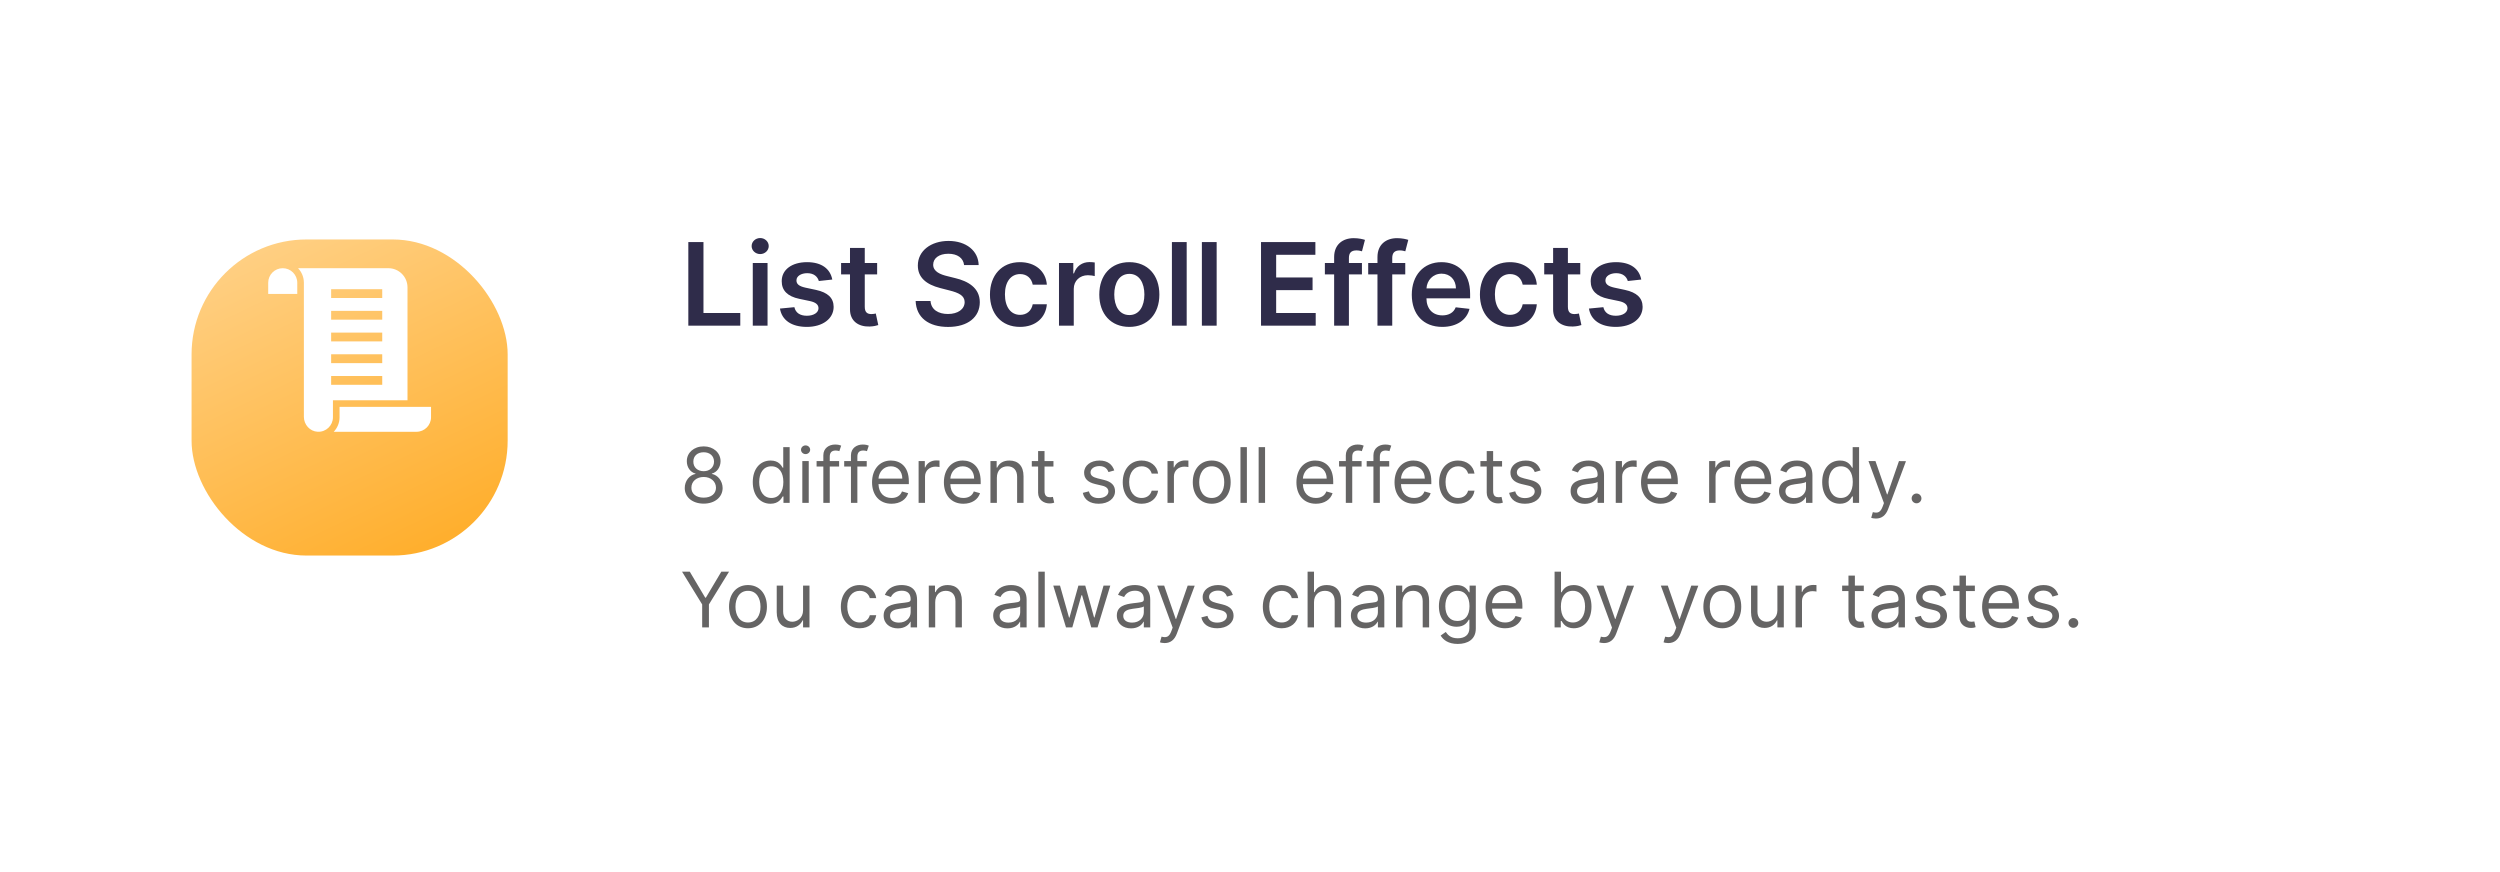 <svg width="522" height="182" viewBox="0 0 522 182" fill="none" xmlns="http://www.w3.org/2000/svg">
<rect width="522" height="182" rx="14" fill="white"/>
<g filter="url(#filter0_d_5_1298)">
<rect x="40" y="40" width="66" height="66" rx="24" fill="url(#paint0_linear_5_1298)"/>
</g>
<path fill-rule="evenodd" clip-rule="evenodd" d="M59.034 56C57.361 56 56 57.361 56 59.034V61.377H62.068V59.034C62.068 57.361 60.707 56 59.034 56ZM85.085 83.574V59.999C85.085 57.791 83.294 56 81.086 56H62.235C62.986 56.792 63.45 57.859 63.45 59.034V87.034C63.45 88.665 64.702 90.071 66.332 90.152C68.073 90.238 69.518 88.845 69.518 87.121V83.576H85.085C85.085 83.575 85.085 83.575 85.085 83.574ZM69.141 78.505H79.81V80.348H69.141V78.505ZM69.141 73.973H79.81V75.817H69.141V73.973ZM69.141 69.441H79.81V71.285H69.141V69.441ZM69.141 64.91H79.81V66.753H69.141V64.91ZM69.141 60.378H79.81V62.221H69.141V60.378ZM70.901 84.959V87.121C70.901 88.297 70.436 89.363 69.685 90.156H86.966C88.639 90.156 90 88.795 90 87.121V84.959H70.901Z" fill="white"/>
<path d="M146.932 105.159C149.256 105.159 150.875 103.801 150.886 101.909C150.875 100.438 149.892 99.188 148.636 98.954V98.886C149.727 98.602 150.443 97.534 150.455 96.296C150.443 94.523 148.955 93.204 146.932 93.204C144.886 93.204 143.398 94.523 143.409 96.296C143.398 97.534 144.114 98.602 145.227 98.886V98.954C143.949 99.188 142.966 100.438 142.977 101.909C142.966 103.801 144.585 105.159 146.932 105.159ZM146.932 103.909C145.335 103.909 144.352 103.091 144.364 101.841C144.352 100.528 145.438 99.591 146.932 99.591C148.403 99.591 149.489 100.528 149.5 101.841C149.489 103.091 148.506 103.909 146.932 103.909ZM146.932 98.386C145.659 98.386 144.761 97.591 144.773 96.386C144.761 95.204 145.625 94.432 146.932 94.432C148.216 94.432 149.08 95.204 149.091 96.386C149.08 97.591 148.182 98.386 146.932 98.386ZM160.882 105.182C162.564 105.182 163.132 104.136 163.428 103.659H163.587V105H164.882V93.364H163.541V97.659H163.428C163.132 97.204 162.609 96.159 160.905 96.159C158.7 96.159 157.178 97.909 157.178 100.659C157.178 103.432 158.7 105.182 160.882 105.182ZM161.064 103.977C159.382 103.977 158.518 102.5 158.518 100.636C158.518 98.796 159.359 97.364 161.064 97.364C162.7 97.364 163.564 98.682 163.564 100.636C163.564 102.614 162.678 103.977 161.064 103.977ZM167.524 105H168.865V96.273H167.524V105ZM168.206 94.818C168.729 94.818 169.161 94.409 169.161 93.909C169.161 93.409 168.729 93 168.206 93C167.683 93 167.251 93.409 167.251 93.909C167.251 94.409 167.683 94.818 168.206 94.818ZM175.207 96.273H173.253V95.386C173.253 94.523 173.616 94.068 174.503 94.068C174.889 94.068 175.116 94.159 175.253 94.204L175.639 93.046C175.435 92.954 175.026 92.818 174.366 92.818C173.116 92.818 171.912 93.568 171.912 95.068V96.273H170.503V97.409H171.912V105H173.253V97.409H175.207V96.273ZM180.973 96.273H179.018V95.386C179.018 94.523 179.382 94.068 180.268 94.068C180.655 94.068 180.882 94.159 181.018 94.204L181.405 93.046C181.2 92.954 180.791 92.818 180.132 92.818C178.882 92.818 177.678 93.568 177.678 95.068V96.273H176.268V97.409H177.678V105H179.018V97.409H180.973V96.273ZM186.152 105.182C187.925 105.182 189.22 104.295 189.629 102.977L188.334 102.614C187.993 103.523 187.203 103.977 186.152 103.977C184.578 103.977 183.493 102.96 183.43 101.091H189.766V100.523C189.766 97.273 187.834 96.159 186.016 96.159C183.652 96.159 182.084 98.023 182.084 100.705C182.084 103.386 183.629 105.182 186.152 105.182ZM183.43 99.932C183.521 98.574 184.482 97.364 186.016 97.364C187.47 97.364 188.402 98.454 188.402 99.932H183.43ZM191.805 105H193.146V99.477C193.146 98.296 194.078 97.432 195.351 97.432C195.709 97.432 196.078 97.5 196.169 97.523V96.159C196.016 96.148 195.663 96.136 195.464 96.136C194.419 96.136 193.51 96.727 193.192 97.591H193.101V96.273H191.805V105ZM201.152 105.182C202.925 105.182 204.22 104.295 204.629 102.977L203.334 102.614C202.993 103.523 202.203 103.977 201.152 103.977C199.578 103.977 198.493 102.96 198.43 101.091H204.766V100.523C204.766 97.273 202.834 96.159 201.016 96.159C198.652 96.159 197.084 98.023 197.084 100.705C197.084 103.386 198.629 105.182 201.152 105.182ZM198.43 99.932C198.521 98.574 199.482 97.364 201.016 97.364C202.47 97.364 203.402 98.454 203.402 99.932H198.43ZM208.146 99.75C208.146 98.227 209.089 97.364 210.374 97.364C211.618 97.364 212.374 98.176 212.374 99.546V105H213.714V99.454C213.714 97.227 212.527 96.159 210.76 96.159C209.442 96.159 208.624 96.75 208.214 97.636H208.101V96.273H206.805V105H208.146V99.75ZM219.96 96.273H218.097V94.182H216.756V96.273H215.438V97.409H216.756V102.864C216.756 104.386 217.983 105.114 219.119 105.114C219.619 105.114 219.938 105.023 220.119 104.955L219.847 103.75C219.733 103.773 219.551 103.818 219.256 103.818C218.665 103.818 218.097 103.636 218.097 102.5V97.409H219.96V96.273ZM232.659 98.227C232.239 96.989 231.295 96.159 229.568 96.159C227.727 96.159 226.364 97.204 226.364 98.682C226.364 99.886 227.08 100.693 228.682 101.068L230.136 101.409C231.017 101.614 231.432 102.034 231.432 102.636C231.432 103.386 230.636 104 229.386 104C228.29 104 227.602 103.528 227.364 102.591L226.091 102.909C226.403 104.392 227.625 105.182 229.409 105.182C231.438 105.182 232.818 104.074 232.818 102.568C232.818 101.352 232.057 100.585 230.5 100.205L229.205 99.886C228.17 99.631 227.705 99.284 227.705 98.614C227.705 97.864 228.5 97.318 229.568 97.318C230.739 97.318 231.222 97.966 231.455 98.568L232.659 98.227ZM238.382 105.182C240.314 105.182 241.587 104 241.814 102.455H240.473C240.223 103.409 239.428 103.977 238.382 103.977C236.791 103.977 235.768 102.659 235.768 100.636C235.768 98.659 236.814 97.364 238.382 97.364C239.564 97.364 240.268 98.091 240.473 98.886H241.814C241.587 97.25 240.2 96.159 238.359 96.159C235.996 96.159 234.428 98.023 234.428 100.682C234.428 103.295 235.928 105.182 238.382 105.182ZM243.774 105H245.115V99.477C245.115 98.296 246.047 97.432 247.32 97.432C247.678 97.432 248.047 97.5 248.138 97.523V96.159C247.984 96.148 247.632 96.136 247.433 96.136C246.388 96.136 245.479 96.727 245.161 97.591H245.07V96.273H243.774V105ZM253.007 105.182C255.371 105.182 256.962 103.386 256.962 100.682C256.962 97.954 255.371 96.159 253.007 96.159C250.643 96.159 249.053 97.954 249.053 100.682C249.053 103.386 250.643 105.182 253.007 105.182ZM253.007 103.977C251.212 103.977 250.393 102.432 250.393 100.682C250.393 98.932 251.212 97.364 253.007 97.364C254.803 97.364 255.621 98.932 255.621 100.682C255.621 102.432 254.803 103.977 253.007 103.977ZM260.349 93.364H259.009V105H260.349V93.364ZM264.146 93.364H262.805V105H264.146V93.364ZM274.761 105.182C276.534 105.182 277.83 104.295 278.239 102.977L276.943 102.614C276.602 103.523 275.812 103.977 274.761 103.977C273.188 103.977 272.102 102.96 272.04 101.091H278.375V100.523C278.375 97.273 276.443 96.159 274.625 96.159C272.261 96.159 270.693 98.023 270.693 100.705C270.693 103.386 272.239 105.182 274.761 105.182ZM272.04 99.932C272.131 98.574 273.091 97.364 274.625 97.364C276.08 97.364 277.011 98.454 277.011 99.932H272.04ZM284.301 96.273H282.347V95.386C282.347 94.523 282.71 94.068 283.597 94.068C283.983 94.068 284.21 94.159 284.347 94.204L284.733 93.046C284.528 92.954 284.119 92.818 283.46 92.818C282.21 92.818 281.006 93.568 281.006 95.068V96.273H279.597V97.409H281.006V105H282.347V97.409H284.301V96.273ZM290.067 96.273H288.112V95.386C288.112 94.523 288.476 94.068 289.362 94.068C289.749 94.068 289.976 94.159 290.112 94.204L290.499 93.046C290.294 92.954 289.885 92.818 289.226 92.818C287.976 92.818 286.771 93.568 286.771 95.068V96.273H285.362V97.409H286.771V105H288.112V97.409H290.067V96.273ZM295.246 105.182C297.018 105.182 298.314 104.295 298.723 102.977L297.428 102.614C297.087 103.523 296.297 103.977 295.246 103.977C293.672 103.977 292.587 102.96 292.524 101.091H298.859V100.523C298.859 97.273 296.928 96.159 295.109 96.159C292.746 96.159 291.178 98.023 291.178 100.705C291.178 103.386 292.723 105.182 295.246 105.182ZM292.524 99.932C292.615 98.574 293.575 97.364 295.109 97.364C296.564 97.364 297.496 98.454 297.496 99.932H292.524ZM304.445 105.182C306.376 105.182 307.649 104 307.876 102.455H306.536C306.286 103.409 305.49 103.977 304.445 103.977C302.854 103.977 301.831 102.659 301.831 100.636C301.831 98.659 302.876 97.364 304.445 97.364C305.626 97.364 306.331 98.091 306.536 98.886H307.876C307.649 97.25 306.263 96.159 304.422 96.159C302.058 96.159 300.49 98.023 300.49 100.682C300.49 103.295 301.99 105.182 304.445 105.182ZM313.632 96.273H311.768V94.182H310.428V96.273H309.109V97.409H310.428V102.864C310.428 104.386 311.655 105.114 312.791 105.114C313.291 105.114 313.609 105.023 313.791 104.955L313.518 103.75C313.405 103.773 313.223 103.818 312.928 103.818C312.337 103.818 311.768 103.636 311.768 102.5V97.409H313.632V96.273ZM321.675 98.227C321.254 96.989 320.311 96.159 318.584 96.159C316.743 96.159 315.379 97.204 315.379 98.682C315.379 99.886 316.095 100.693 317.697 101.068L319.152 101.409C320.033 101.614 320.447 102.034 320.447 102.636C320.447 103.386 319.652 104 318.402 104C317.305 104 316.618 103.528 316.379 102.591L315.107 102.909C315.419 104.392 316.641 105.182 318.425 105.182C320.453 105.182 321.834 104.074 321.834 102.568C321.834 101.352 321.072 100.585 319.516 100.205L318.22 99.886C317.186 99.631 316.72 99.284 316.72 98.614C316.72 97.864 317.516 97.318 318.584 97.318C319.754 97.318 320.237 97.966 320.47 98.568L321.675 98.227ZM330.92 105.205C332.443 105.205 333.239 104.386 333.511 103.818H333.58V105H334.92V99.25C334.92 96.477 332.807 96.159 331.693 96.159C330.375 96.159 328.875 96.614 328.193 98.204L329.466 98.659C329.761 98.023 330.46 97.341 331.739 97.341C332.972 97.341 333.58 97.994 333.58 99.114V99.159C333.58 99.807 332.92 99.75 331.33 99.954C329.71 100.165 327.943 100.523 327.943 102.523C327.943 104.227 329.261 105.205 330.92 105.205ZM331.125 104C330.057 104 329.284 103.523 329.284 102.591C329.284 101.568 330.216 101.25 331.261 101.114C331.83 101.045 333.352 100.886 333.58 100.614V101.841C333.58 102.932 332.716 104 331.125 104ZM337.368 105H338.709V99.477C338.709 98.296 339.641 97.432 340.913 97.432C341.271 97.432 341.641 97.5 341.732 97.523V96.159C341.578 96.148 341.226 96.136 341.027 96.136C339.982 96.136 339.072 96.727 338.754 97.591H338.663V96.273H337.368V105ZM346.714 105.182C348.487 105.182 349.783 104.295 350.192 102.977L348.896 102.614C348.555 103.523 347.766 103.977 346.714 103.977C345.141 103.977 344.055 102.96 343.993 101.091H350.328V100.523C350.328 97.273 348.396 96.159 346.578 96.159C344.214 96.159 342.646 98.023 342.646 100.705C342.646 103.386 344.192 105.182 346.714 105.182ZM343.993 99.932C344.084 98.574 345.044 97.364 346.578 97.364C348.033 97.364 348.964 98.454 348.964 99.932H343.993ZM356.868 105H358.209V99.477C358.209 98.296 359.141 97.432 360.413 97.432C360.771 97.432 361.141 97.5 361.232 97.523V96.159C361.078 96.148 360.726 96.136 360.527 96.136C359.482 96.136 358.572 96.727 358.254 97.591H358.163V96.273H356.868V105ZM366.214 105.182C367.987 105.182 369.283 104.295 369.692 102.977L368.396 102.614C368.055 103.523 367.266 103.977 366.214 103.977C364.641 103.977 363.555 102.96 363.493 101.091H369.828V100.523C369.828 97.273 367.896 96.159 366.078 96.159C363.714 96.159 362.146 98.023 362.146 100.705C362.146 103.386 363.692 105.182 366.214 105.182ZM363.493 99.932C363.584 98.574 364.544 97.364 366.078 97.364C367.533 97.364 368.464 98.454 368.464 99.932H363.493ZM374.436 105.205C375.959 105.205 376.754 104.386 377.027 103.818H377.095V105H378.436V99.25C378.436 96.477 376.322 96.159 375.209 96.159C373.891 96.159 372.391 96.614 371.709 98.204L372.982 98.659C373.277 98.023 373.976 97.341 375.254 97.341C376.487 97.341 377.095 97.994 377.095 99.114V99.159C377.095 99.807 376.436 99.75 374.845 99.954C373.226 100.165 371.459 100.523 371.459 102.523C371.459 104.227 372.777 105.205 374.436 105.205ZM374.641 104C373.572 104 372.8 103.523 372.8 102.591C372.8 101.568 373.732 101.25 374.777 101.114C375.345 101.045 376.868 100.886 377.095 100.614V101.841C377.095 102.932 376.232 104 374.641 104ZM384.179 105.182C385.861 105.182 386.429 104.136 386.724 103.659H386.884V105H388.179V93.364H386.838V97.659H386.724C386.429 97.204 385.906 96.159 384.202 96.159C381.997 96.159 380.474 97.909 380.474 100.659C380.474 103.432 381.997 105.182 384.179 105.182ZM384.361 103.977C382.679 103.977 381.815 102.5 381.815 100.636C381.815 98.796 382.656 97.364 384.361 97.364C385.997 97.364 386.861 98.682 386.861 100.636C386.861 102.614 385.974 103.977 384.361 103.977ZM391.685 108.273C392.895 108.273 393.747 107.631 394.253 106.273L397.969 96.296L396.503 96.273L394.094 103.227H394.003L391.594 96.273H390.139L393.366 105.045L393.116 105.727C392.628 107.057 392.026 107.182 391.048 106.932L390.707 108.114C390.844 108.182 391.23 108.273 391.685 108.273ZM400.173 105.091C400.736 105.091 401.196 104.631 401.196 104.068C401.196 103.506 400.736 103.045 400.173 103.045C399.611 103.045 399.151 103.506 399.151 104.068C399.151 104.631 399.611 105.091 400.173 105.091ZM142.409 119.364L146.614 126.205V131H148.023V126.205L152.227 119.364H150.614L147.386 124.795H147.25L144.023 119.364H142.409ZM156.179 131.182C158.543 131.182 160.134 129.386 160.134 126.682C160.134 123.955 158.543 122.159 156.179 122.159C153.815 122.159 152.224 123.955 152.224 126.682C152.224 129.386 153.815 131.182 156.179 131.182ZM156.179 129.977C154.384 129.977 153.565 128.432 153.565 126.682C153.565 124.932 154.384 123.364 156.179 123.364C157.974 123.364 158.793 124.932 158.793 126.682C158.793 128.432 157.974 129.977 156.179 129.977ZM167.68 127.432C167.68 129.068 166.43 129.818 165.43 129.818C164.317 129.818 163.521 129 163.521 127.727V122.273H162.18V127.818C162.18 130.045 163.362 131.114 164.999 131.114C166.317 131.114 167.18 130.409 167.589 129.523H167.68V131H169.021V122.273H167.68V127.432ZM179.523 131.182C181.455 131.182 182.727 130 182.955 128.455H181.614C181.364 129.409 180.568 129.977 179.523 129.977C177.932 129.977 176.909 128.659 176.909 126.636C176.909 124.659 177.955 123.364 179.523 123.364C180.705 123.364 181.409 124.091 181.614 124.886H182.955C182.727 123.25 181.341 122.159 179.5 122.159C177.136 122.159 175.568 124.023 175.568 126.682C175.568 129.295 177.068 131.182 179.523 131.182ZM187.483 131.205C189.006 131.205 189.801 130.386 190.074 129.818H190.142V131H191.483V125.25C191.483 122.477 189.369 122.159 188.256 122.159C186.938 122.159 185.438 122.614 184.756 124.205L186.028 124.659C186.324 124.023 187.023 123.341 188.301 123.341C189.534 123.341 190.142 123.994 190.142 125.114V125.159C190.142 125.807 189.483 125.75 187.892 125.955C186.273 126.165 184.506 126.523 184.506 128.523C184.506 130.227 185.824 131.205 187.483 131.205ZM187.688 130C186.619 130 185.847 129.523 185.847 128.591C185.847 127.568 186.778 127.25 187.824 127.114C188.392 127.045 189.915 126.886 190.142 126.614V127.841C190.142 128.932 189.278 130 187.688 130ZM195.271 125.75C195.271 124.227 196.214 123.364 197.499 123.364C198.743 123.364 199.499 124.176 199.499 125.545V131H200.839V125.455C200.839 123.227 199.652 122.159 197.885 122.159C196.567 122.159 195.749 122.75 195.339 123.636H195.226V122.273H193.93V131H195.271V125.75ZM210.358 131.205C211.881 131.205 212.676 130.386 212.949 129.818H213.017V131H214.358V125.25C214.358 122.477 212.244 122.159 211.131 122.159C209.812 122.159 208.312 122.614 207.631 124.205L208.903 124.659C209.199 124.023 209.898 123.341 211.176 123.341C212.409 123.341 213.017 123.994 213.017 125.114V125.159C213.017 125.807 212.358 125.75 210.767 125.955C209.148 126.165 207.381 126.523 207.381 128.523C207.381 130.227 208.699 131.205 210.358 131.205ZM210.562 130C209.494 130 208.722 129.523 208.722 128.591C208.722 127.568 209.653 127.25 210.699 127.114C211.267 127.045 212.79 126.886 213.017 126.614V127.841C213.017 128.932 212.153 130 210.562 130ZM218.146 119.364H216.805V131H218.146V119.364ZM222.58 131H223.898L225.807 124.295H225.943L227.852 131H229.17L231.83 122.273H230.42L228.534 128.932H228.443L226.602 122.273H225.17L223.307 128.955H223.216L221.33 122.273H219.92L222.58 131ZM236.17 131.205C237.693 131.205 238.489 130.386 238.761 129.818H238.83V131H240.17V125.25C240.17 122.477 238.057 122.159 236.943 122.159C235.625 122.159 234.125 122.614 233.443 124.205L234.716 124.659C235.011 124.023 235.71 123.341 236.989 123.341C238.222 123.341 238.83 123.994 238.83 125.114V125.159C238.83 125.807 238.17 125.75 236.58 125.955C234.96 126.165 233.193 126.523 233.193 128.523C233.193 130.227 234.511 131.205 236.17 131.205ZM236.375 130C235.307 130 234.534 129.523 234.534 128.591C234.534 127.568 235.466 127.25 236.511 127.114C237.08 127.045 238.602 126.886 238.83 126.614V127.841C238.83 128.932 237.966 130 236.375 130ZM243.169 134.273C244.379 134.273 245.232 133.631 245.737 132.273L249.453 122.295L247.987 122.273L245.578 129.227H245.487L243.078 122.273H241.624L244.851 131.045L244.601 131.727C244.112 133.057 243.51 133.182 242.533 132.932L242.192 134.114C242.328 134.182 242.714 134.273 243.169 134.273ZM257.409 124.227C256.989 122.989 256.045 122.159 254.318 122.159C252.477 122.159 251.114 123.205 251.114 124.682C251.114 125.886 251.83 126.693 253.432 127.068L254.886 127.409C255.767 127.614 256.182 128.034 256.182 128.636C256.182 129.386 255.386 130 254.136 130C253.04 130 252.352 129.528 252.114 128.591L250.841 128.909C251.153 130.392 252.375 131.182 254.159 131.182C256.188 131.182 257.568 130.074 257.568 128.568C257.568 127.352 256.807 126.585 255.25 126.205L253.955 125.886C252.92 125.631 252.455 125.284 252.455 124.614C252.455 123.864 253.25 123.318 254.318 123.318C255.489 123.318 255.972 123.966 256.205 124.568L257.409 124.227ZM267.632 131.182C269.564 131.182 270.837 130 271.064 128.455H269.723C269.473 129.409 268.678 129.977 267.632 129.977C266.041 129.977 265.018 128.659 265.018 126.636C265.018 124.659 266.064 123.364 267.632 123.364C268.814 123.364 269.518 124.091 269.723 124.886H271.064C270.837 123.25 269.45 122.159 267.609 122.159C265.246 122.159 263.678 124.023 263.678 126.682C263.678 129.295 265.178 131.182 267.632 131.182ZM274.365 125.75C274.365 124.227 275.337 123.364 276.661 123.364C277.922 123.364 278.683 124.159 278.683 125.545V131H280.024V125.455C280.024 123.21 278.831 122.159 277.047 122.159C275.672 122.159 274.888 122.733 274.479 123.636H274.365V119.364H273.024V131H274.365V125.75ZM285.045 131.205C286.568 131.205 287.364 130.386 287.636 129.818H287.705V131H289.045V125.25C289.045 122.477 286.932 122.159 285.818 122.159C284.5 122.159 283 122.614 282.318 124.205L283.591 124.659C283.886 124.023 284.585 123.341 285.864 123.341C287.097 123.341 287.705 123.994 287.705 125.114V125.159C287.705 125.807 287.045 125.75 285.455 125.955C283.835 126.165 282.068 126.523 282.068 128.523C282.068 130.227 283.386 131.205 285.045 131.205ZM285.25 130C284.182 130 283.409 129.523 283.409 128.591C283.409 127.568 284.341 127.25 285.386 127.114C285.955 127.045 287.477 126.886 287.705 126.614V127.841C287.705 128.932 286.841 130 285.25 130ZM292.834 125.75C292.834 124.227 293.777 123.364 295.061 123.364C296.305 123.364 297.061 124.176 297.061 125.545V131H298.402V125.455C298.402 123.227 297.214 122.159 295.447 122.159C294.129 122.159 293.311 122.75 292.902 123.636H292.788V122.273H291.493V131H292.834V125.75ZM304.375 134.455C306.466 134.455 308.148 133.5 308.148 131.25V122.273H306.852V123.659H306.716C306.42 123.205 305.875 122.159 304.17 122.159C301.966 122.159 300.443 123.909 300.443 126.591C300.443 129.318 302.034 130.864 304.148 130.864C305.852 130.864 306.398 129.864 306.693 129.386H306.807V131.159C306.807 132.614 305.784 133.273 304.375 133.273C302.79 133.273 302.233 132.438 301.875 131.955L300.807 132.705C301.352 133.619 302.426 134.455 304.375 134.455ZM304.33 129.659C302.648 129.659 301.784 128.386 301.784 126.568C301.784 124.795 302.625 123.364 304.33 123.364C305.966 123.364 306.83 124.682 306.83 126.568C306.83 128.5 305.943 129.659 304.33 129.659ZM314.261 131.182C316.034 131.182 317.33 130.295 317.739 128.977L316.443 128.614C316.102 129.523 315.312 129.977 314.261 129.977C312.688 129.977 311.602 128.96 311.54 127.091H317.875V126.523C317.875 123.273 315.943 122.159 314.125 122.159C311.761 122.159 310.193 124.023 310.193 126.705C310.193 129.386 311.739 131.182 314.261 131.182ZM311.54 125.932C311.631 124.574 312.591 123.364 314.125 123.364C315.58 123.364 316.511 124.455 316.511 125.932H311.54ZM324.597 131H325.892V129.659H326.051C326.347 130.136 326.915 131.182 328.597 131.182C330.778 131.182 332.301 129.432 332.301 126.659C332.301 123.909 330.778 122.159 328.574 122.159C326.869 122.159 326.347 123.205 326.051 123.659H325.938V119.364H324.597V131ZM325.915 126.636C325.915 124.682 326.778 123.364 328.415 123.364C330.119 123.364 330.96 124.795 330.96 126.636C330.96 128.5 330.097 129.977 328.415 129.977C326.801 129.977 325.915 128.614 325.915 126.636ZM334.903 134.273C336.114 134.273 336.966 133.631 337.472 132.273L341.188 122.295L339.722 122.273L337.312 129.227H337.222L334.812 122.273H333.358L336.585 131.045L336.335 131.727C335.847 133.057 335.244 133.182 334.267 132.932L333.926 134.114C334.062 134.182 334.449 134.273 334.903 134.273ZM348.325 134.273C349.536 134.273 350.388 133.631 350.893 132.273L354.609 122.295L353.143 122.273L350.734 129.227H350.643L348.234 122.273H346.78L350.007 131.045L349.757 131.727C349.268 133.057 348.666 133.182 347.689 132.932L347.348 134.114C347.484 134.182 347.871 134.273 348.325 134.273ZM359.616 131.182C361.98 131.182 363.571 129.386 363.571 126.682C363.571 123.955 361.98 122.159 359.616 122.159C357.253 122.159 355.662 123.955 355.662 126.682C355.662 129.386 357.253 131.182 359.616 131.182ZM359.616 129.977C357.821 129.977 357.003 128.432 357.003 126.682C357.003 124.932 357.821 123.364 359.616 123.364C361.412 123.364 362.23 124.932 362.23 126.682C362.23 128.432 361.412 129.977 359.616 129.977ZM371.118 127.432C371.118 129.068 369.868 129.818 368.868 129.818C367.754 129.818 366.959 129 366.959 127.727V122.273H365.618V127.818C365.618 130.045 366.8 131.114 368.436 131.114C369.754 131.114 370.618 130.409 371.027 129.523H371.118V131H372.459V122.273H371.118V127.432ZM374.915 131H376.256V125.477C376.256 124.295 377.188 123.432 378.46 123.432C378.818 123.432 379.188 123.5 379.278 123.523V122.159C379.125 122.148 378.773 122.136 378.574 122.136C377.528 122.136 376.619 122.727 376.301 123.591H376.21V122.273H374.915V131ZM389.163 122.273H387.3V120.182H385.959V122.273H384.641V123.409H385.959V128.864C385.959 130.386 387.186 131.114 388.322 131.114C388.822 131.114 389.141 131.023 389.322 130.955L389.05 129.75C388.936 129.773 388.754 129.818 388.459 129.818C387.868 129.818 387.3 129.636 387.3 128.5V123.409H389.163V122.273ZM393.749 131.205C395.271 131.205 396.067 130.386 396.339 129.818H396.408V131H397.749V125.25C397.749 122.477 395.635 122.159 394.521 122.159C393.203 122.159 391.703 122.614 391.021 124.205L392.294 124.659C392.589 124.023 393.288 123.341 394.567 123.341C395.8 123.341 396.408 123.994 396.408 125.114V125.159C396.408 125.807 395.749 125.75 394.158 125.955C392.538 126.165 390.771 126.523 390.771 128.523C390.771 130.227 392.089 131.205 393.749 131.205ZM393.953 130C392.885 130 392.112 129.523 392.112 128.591C392.112 127.568 393.044 127.25 394.089 127.114C394.658 127.045 396.18 126.886 396.408 126.614V127.841C396.408 128.932 395.544 130 393.953 130ZM406.378 124.227C405.957 122.989 405.014 122.159 403.287 122.159C401.446 122.159 400.082 123.205 400.082 124.682C400.082 125.886 400.798 126.693 402.401 127.068L403.855 127.409C404.736 127.614 405.151 128.034 405.151 128.636C405.151 129.386 404.355 130 403.105 130C402.009 130 401.321 129.528 401.082 128.591L399.81 128.909C400.122 130.392 401.344 131.182 403.128 131.182C405.156 131.182 406.537 130.074 406.537 128.568C406.537 127.352 405.776 126.585 404.219 126.205L402.923 125.886C401.889 125.631 401.423 125.284 401.423 124.614C401.423 123.864 402.219 123.318 403.287 123.318C404.457 123.318 404.94 123.966 405.173 124.568L406.378 124.227ZM412.351 122.273H410.487V120.182H409.146V122.273H407.828V123.409H409.146V128.864C409.146 130.386 410.374 131.114 411.51 131.114C412.01 131.114 412.328 131.023 412.51 130.955L412.237 129.75C412.124 129.773 411.942 129.818 411.646 129.818C411.055 129.818 410.487 129.636 410.487 128.5V123.409H412.351V122.273ZM417.933 131.182C419.706 131.182 421.001 130.295 421.411 128.977L420.115 128.614C419.774 129.523 418.984 129.977 417.933 129.977C416.359 129.977 415.274 128.96 415.212 127.091H421.547V126.523C421.547 123.273 419.615 122.159 417.797 122.159C415.433 122.159 413.865 124.023 413.865 126.705C413.865 129.386 415.411 131.182 417.933 131.182ZM415.212 125.932C415.303 124.574 416.263 123.364 417.797 123.364C419.251 123.364 420.183 124.455 420.183 125.932H415.212ZM429.768 124.227C429.348 122.989 428.405 122.159 426.678 122.159C424.837 122.159 423.473 123.205 423.473 124.682C423.473 125.886 424.189 126.693 425.791 127.068L427.246 127.409C428.126 127.614 428.541 128.034 428.541 128.636C428.541 129.386 427.746 130 426.496 130C425.399 130 424.712 129.528 424.473 128.591L423.2 128.909C423.513 130.392 424.734 131.182 426.518 131.182C428.547 131.182 429.928 130.074 429.928 128.568C429.928 127.352 429.166 126.585 427.609 126.205L426.314 125.886C425.28 125.631 424.814 125.284 424.814 124.614C424.814 123.864 425.609 123.318 426.678 123.318C427.848 123.318 428.331 123.966 428.564 124.568L429.768 124.227ZM432.923 131.091C433.486 131.091 433.946 130.631 433.946 130.068C433.946 129.506 433.486 129.045 432.923 129.045C432.361 129.045 431.901 129.506 431.901 130.068C431.901 130.631 432.361 131.091 432.923 131.091Z" fill="#656464"/>
<path d="M143.722 68H154.571V65.349H146.884V50.545H143.722V68ZM157.179 68H160.264V54.909H157.179V68ZM158.73 53.051C159.71 53.051 160.511 52.301 160.511 51.381C160.511 50.452 159.71 49.702 158.73 49.702C157.741 49.702 156.94 50.452 156.94 51.381C156.94 52.301 157.741 53.051 158.73 53.051ZM173.783 58.369C173.357 56.153 171.585 54.739 168.516 54.739C165.363 54.739 163.215 56.29 163.224 58.71C163.215 60.619 164.391 61.881 166.906 62.401L169.138 62.869C170.34 63.133 170.903 63.619 170.903 64.361C170.903 65.256 169.931 65.929 168.465 65.929C167.05 65.929 166.13 65.315 165.866 64.139L162.857 64.429C163.241 66.832 165.261 68.256 168.474 68.256C171.746 68.256 174.056 66.56 174.065 64.079C174.056 62.213 172.854 61.071 170.383 60.534L168.15 60.057C166.82 59.758 166.292 59.298 166.3 58.54C166.292 57.653 167.272 57.04 168.559 57.04C169.982 57.04 170.732 57.815 170.971 58.676L173.783 58.369ZM183.146 54.909H180.563V51.773H177.478V54.909H175.62V57.295H177.478V64.574C177.461 67.037 179.251 68.247 181.569 68.179C182.447 68.153 183.052 67.983 183.384 67.872L182.864 65.46C182.694 65.503 182.344 65.579 181.961 65.579C181.185 65.579 180.563 65.307 180.563 64.062V57.295H183.146V54.909ZM201.301 55.344H204.344C204.284 52.395 201.77 50.307 198.054 50.307C194.389 50.307 191.636 52.369 191.645 55.455C191.645 57.96 193.426 59.401 196.298 60.142L198.284 60.653C200.168 61.131 201.412 61.719 201.42 63.074C201.412 64.565 199.997 65.562 197.935 65.562C195.957 65.562 194.423 64.676 194.295 62.844H191.185C191.312 66.312 193.895 68.264 197.96 68.264C202.145 68.264 204.574 66.176 204.582 63.099C204.574 60.074 202.077 58.693 199.452 58.071L197.815 57.662C196.384 57.321 194.832 56.716 194.849 55.258C194.858 53.946 196.034 52.983 198.011 52.983C199.895 52.983 201.139 53.861 201.301 55.344ZM212.975 68.256C216.265 68.256 218.362 66.304 218.583 63.526H215.634C215.37 64.932 214.356 65.742 213.001 65.742C211.075 65.742 209.83 64.131 209.83 61.455C209.83 58.812 211.1 57.227 213.001 57.227C214.484 57.227 215.396 58.182 215.634 59.443H218.583C218.37 56.605 216.154 54.739 212.958 54.739C209.123 54.739 206.702 57.508 206.702 61.506C206.702 65.469 209.063 68.256 212.975 68.256ZM221.116 68H224.202V60.304C224.202 58.642 225.455 57.466 227.151 57.466C227.67 57.466 228.318 57.56 228.582 57.645V54.807C228.301 54.756 227.815 54.722 227.474 54.722C225.974 54.722 224.722 55.574 224.244 57.091H224.108V54.909H221.116V68ZM235.803 68.256C239.638 68.256 242.076 65.554 242.076 61.506C242.076 57.449 239.638 54.739 235.803 54.739C231.968 54.739 229.531 57.449 229.531 61.506C229.531 65.554 231.968 68.256 235.803 68.256ZM235.82 65.784C233.698 65.784 232.658 63.892 232.658 61.497C232.658 59.102 233.698 57.185 235.82 57.185C237.908 57.185 238.948 59.102 238.948 61.497C238.948 63.892 237.908 65.784 235.82 65.784ZM247.78 50.545H244.695V68H247.78V50.545ZM254.038 50.545H250.952V68H254.038V50.545ZM263.3 68H274.72V65.349H266.462V60.585H274.064V57.935H266.462V53.196H274.652V50.545H263.3V68ZM284.372 54.909H281.653V53.878C281.653 52.855 282.08 52.284 283.23 52.284C283.716 52.284 284.125 52.395 284.381 52.472L285.003 50.085C284.602 49.949 283.724 49.727 282.659 49.727C280.384 49.727 278.568 51.031 278.568 53.673V54.909H276.634V57.295H278.568V68H281.653V57.295H284.372V54.909ZM293.419 54.909H290.7V53.878C290.7 52.855 291.126 52.284 292.277 52.284C292.763 52.284 293.172 52.395 293.428 52.472L294.05 50.085C293.649 49.949 292.771 49.727 291.706 49.727C289.43 49.727 287.615 51.031 287.615 53.673V54.909H285.68V57.295H287.615V68H290.7V57.295H293.419V54.909ZM301.138 68.256C304.19 68.256 306.286 66.764 306.832 64.489L303.951 64.165C303.533 65.273 302.511 65.852 301.181 65.852C299.187 65.852 297.866 64.54 297.84 62.298H306.96V61.352C306.96 56.758 304.198 54.739 300.977 54.739C297.227 54.739 294.781 57.492 294.781 61.531C294.781 65.639 297.192 68.256 301.138 68.256ZM297.849 60.219C297.942 58.548 299.178 57.142 301.019 57.142C302.792 57.142 303.985 58.438 304.002 60.219H297.849ZM315.28 68.256C318.57 68.256 320.666 66.304 320.888 63.526H317.939C317.675 64.932 316.661 65.742 315.305 65.742C313.379 65.742 312.135 64.131 312.135 61.455C312.135 58.812 313.405 57.227 315.305 57.227C316.788 57.227 317.7 58.182 317.939 59.443H320.888C320.675 56.605 318.459 54.739 315.263 54.739C311.428 54.739 309.007 57.508 309.007 61.506C309.007 65.469 311.368 68.256 315.28 68.256ZM329.958 54.909H327.376V51.773H324.29V54.909H322.433V57.295H324.29V64.574C324.273 67.037 326.063 68.247 328.381 68.179C329.259 68.153 329.864 67.983 330.197 67.872L329.677 65.46C329.506 65.503 329.157 65.579 328.773 65.579C327.998 65.579 327.376 65.307 327.376 64.062V57.295H329.958V54.909ZM342.697 58.369C342.271 56.153 340.499 54.739 337.43 54.739C334.277 54.739 332.129 56.29 332.138 58.71C332.129 60.619 333.305 61.881 335.82 62.401L338.053 62.869C339.254 63.133 339.817 63.619 339.817 64.361C339.817 65.256 338.845 65.929 337.379 65.929C335.964 65.929 335.044 65.315 334.78 64.139L331.771 64.429C332.155 66.832 334.175 68.256 337.388 68.256C340.661 68.256 342.97 66.56 342.979 64.079C342.97 62.213 341.768 61.071 339.297 60.534L337.064 60.057C335.734 59.758 335.206 59.298 335.214 58.54C335.206 57.653 336.186 57.04 337.473 57.04C338.896 57.04 339.646 57.815 339.885 58.676L342.697 58.369Z" fill="#2F2C4A"/>
<defs>
<filter id="filter0_d_5_1298" x="20" y="30" width="106" height="106" filterUnits="userSpaceOnUse" color-interpolation-filters="sRGB">
<feFlood flood-opacity="0" result="BackgroundImageFix"/>
<feColorMatrix in="SourceAlpha" type="matrix" values="0 0 0 0 0 0 0 0 0 0 0 0 0 0 0 0 0 0 127 0" result="hardAlpha"/>
<feMorphology radius="2" operator="erode" in="SourceAlpha" result="effect1_dropShadow_5_1298"/>
<feOffset dy="10"/>
<feGaussianBlur stdDeviation="11"/>
<feColorMatrix type="matrix" values="0 0 0 0 0.979 0 0 0 0 0.73 0 0 0 0 0.329 0 0 0 0.3 0"/>
<feBlend mode="normal" in2="BackgroundImageFix" result="effect1_dropShadow_5_1298"/>
<feBlend mode="normal" in="SourceGraphic" in2="effect1_dropShadow_5_1298" result="shape"/>
</filter>
<linearGradient id="paint0_linear_5_1298" x1="53.5" y1="40" x2="85" y2="106" gradientUnits="userSpaceOnUse">
<stop stop-color="#FFD085"/>
<stop offset="1" stop-color="#FFAF2E"/>
</linearGradient>
</defs>
</svg>
